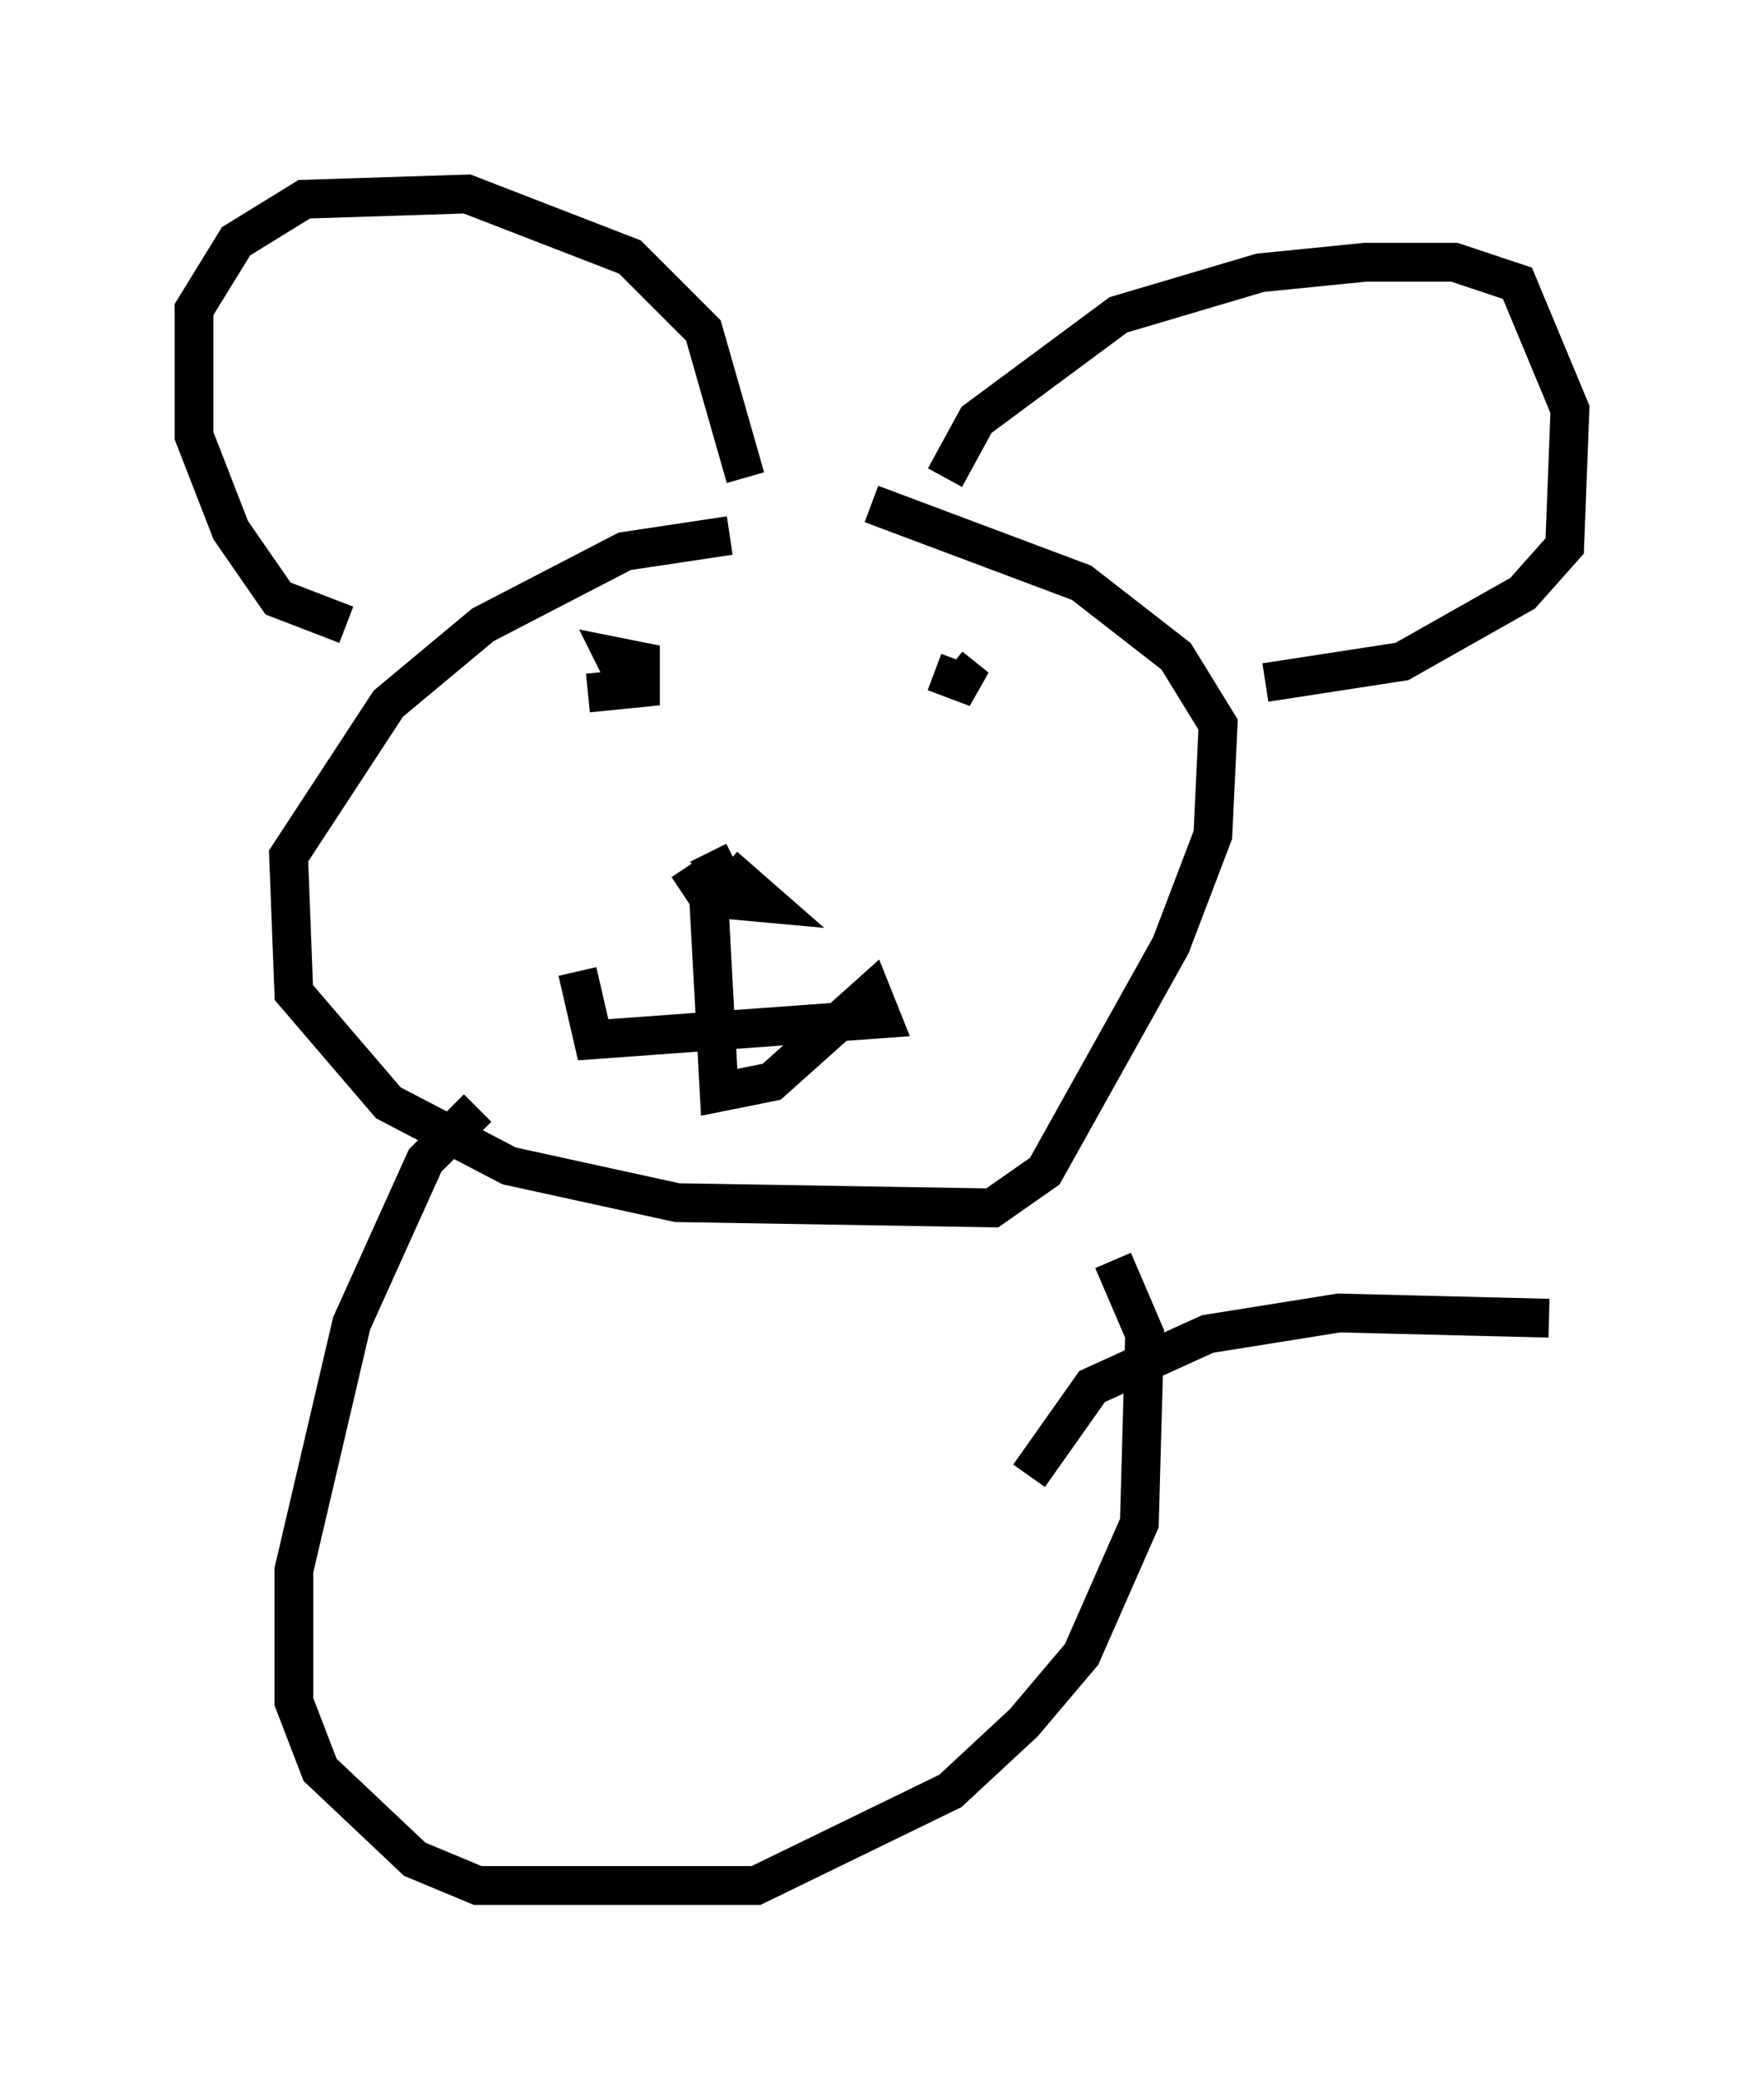 <?xml version="1.0" encoding="utf-8" ?>
<svg baseProfile="full" height="53.572" version="1.1" width="45.453" xmlns="http://www.w3.org/2000/svg" xmlns:ev="http://www.w3.org/2001/xml-events" xmlns:xlink="http://www.w3.org/1999/xlink"><defs /><rect fill="white" height="53.572" width="45.453" x="0" y="0" /><path d="M19.75, 14.472 m-0.947, -0.677 l-2.706, 0.406 -3.654, 1.894 l-2.436, 2.03 -2.571, 3.924 l0.135, 3.518 2.436, 2.842 l3.112, 1.624 4.33, 0.947 l8.119, 0.135 1.353, -0.947 l3.248, -5.819 1.083, -2.842 l0.135, -2.842 -1.083, -1.759 l-2.436, -1.894 -5.413, -2.03 m-13.532, 3.112 l-1.759, -0.677 -1.218, -1.759 l-0.947, -2.436 0.0, -3.248 l1.083, -1.759 1.759, -1.083 l4.195, -0.135 4.195, 1.624 l1.894, 1.894 1.083, 3.789 m5.142, 0.0 l0.812, -1.488 3.654, -2.706 l3.654, -1.083 2.706, -0.271 l2.3, 0.0 1.624, 0.541 l1.353, 3.248 -0.135, 3.518 l-1.083, 1.218 -3.112, 1.759 l-3.518, 0.541 m-14.885, 4.736 l0.541, 0.812 1.488, 0.135 l-1.083, -0.947 0.271, -0.135 m-4.465, -3.924 l0.0, 0.0 m0.677, -0.406 l1.353, -0.135 0.0, -0.677 l-0.677, -0.135 0.135, 0.271 m8.525, 0.0 l0.677, 0.541 -1.083, -0.406 m-5.819, 5.819 l0.271, 5.007 1.353, -0.271 l2.571, -2.3 0.271, 0.677 l-7.442, 0.541 -0.406, -1.759 m-2.571, 3.518 l-1.353, 1.353 -1.894, 4.195 l-1.488, 6.36 0.0, 3.383 l0.677, 1.759 2.436, 2.3 l1.624, 0.677 7.172, 0.0 l5.007, -2.436 1.894, -1.759 l1.488, -1.759 1.488, -3.383 l0.135, -4.871 -0.812, -1.894 m-2.165, 5.548 l1.624, -2.3 2.977, -1.353 l3.383, -0.541 5.413, 0.135 " fill="none" stroke="black" stroke-width="1" /></svg>